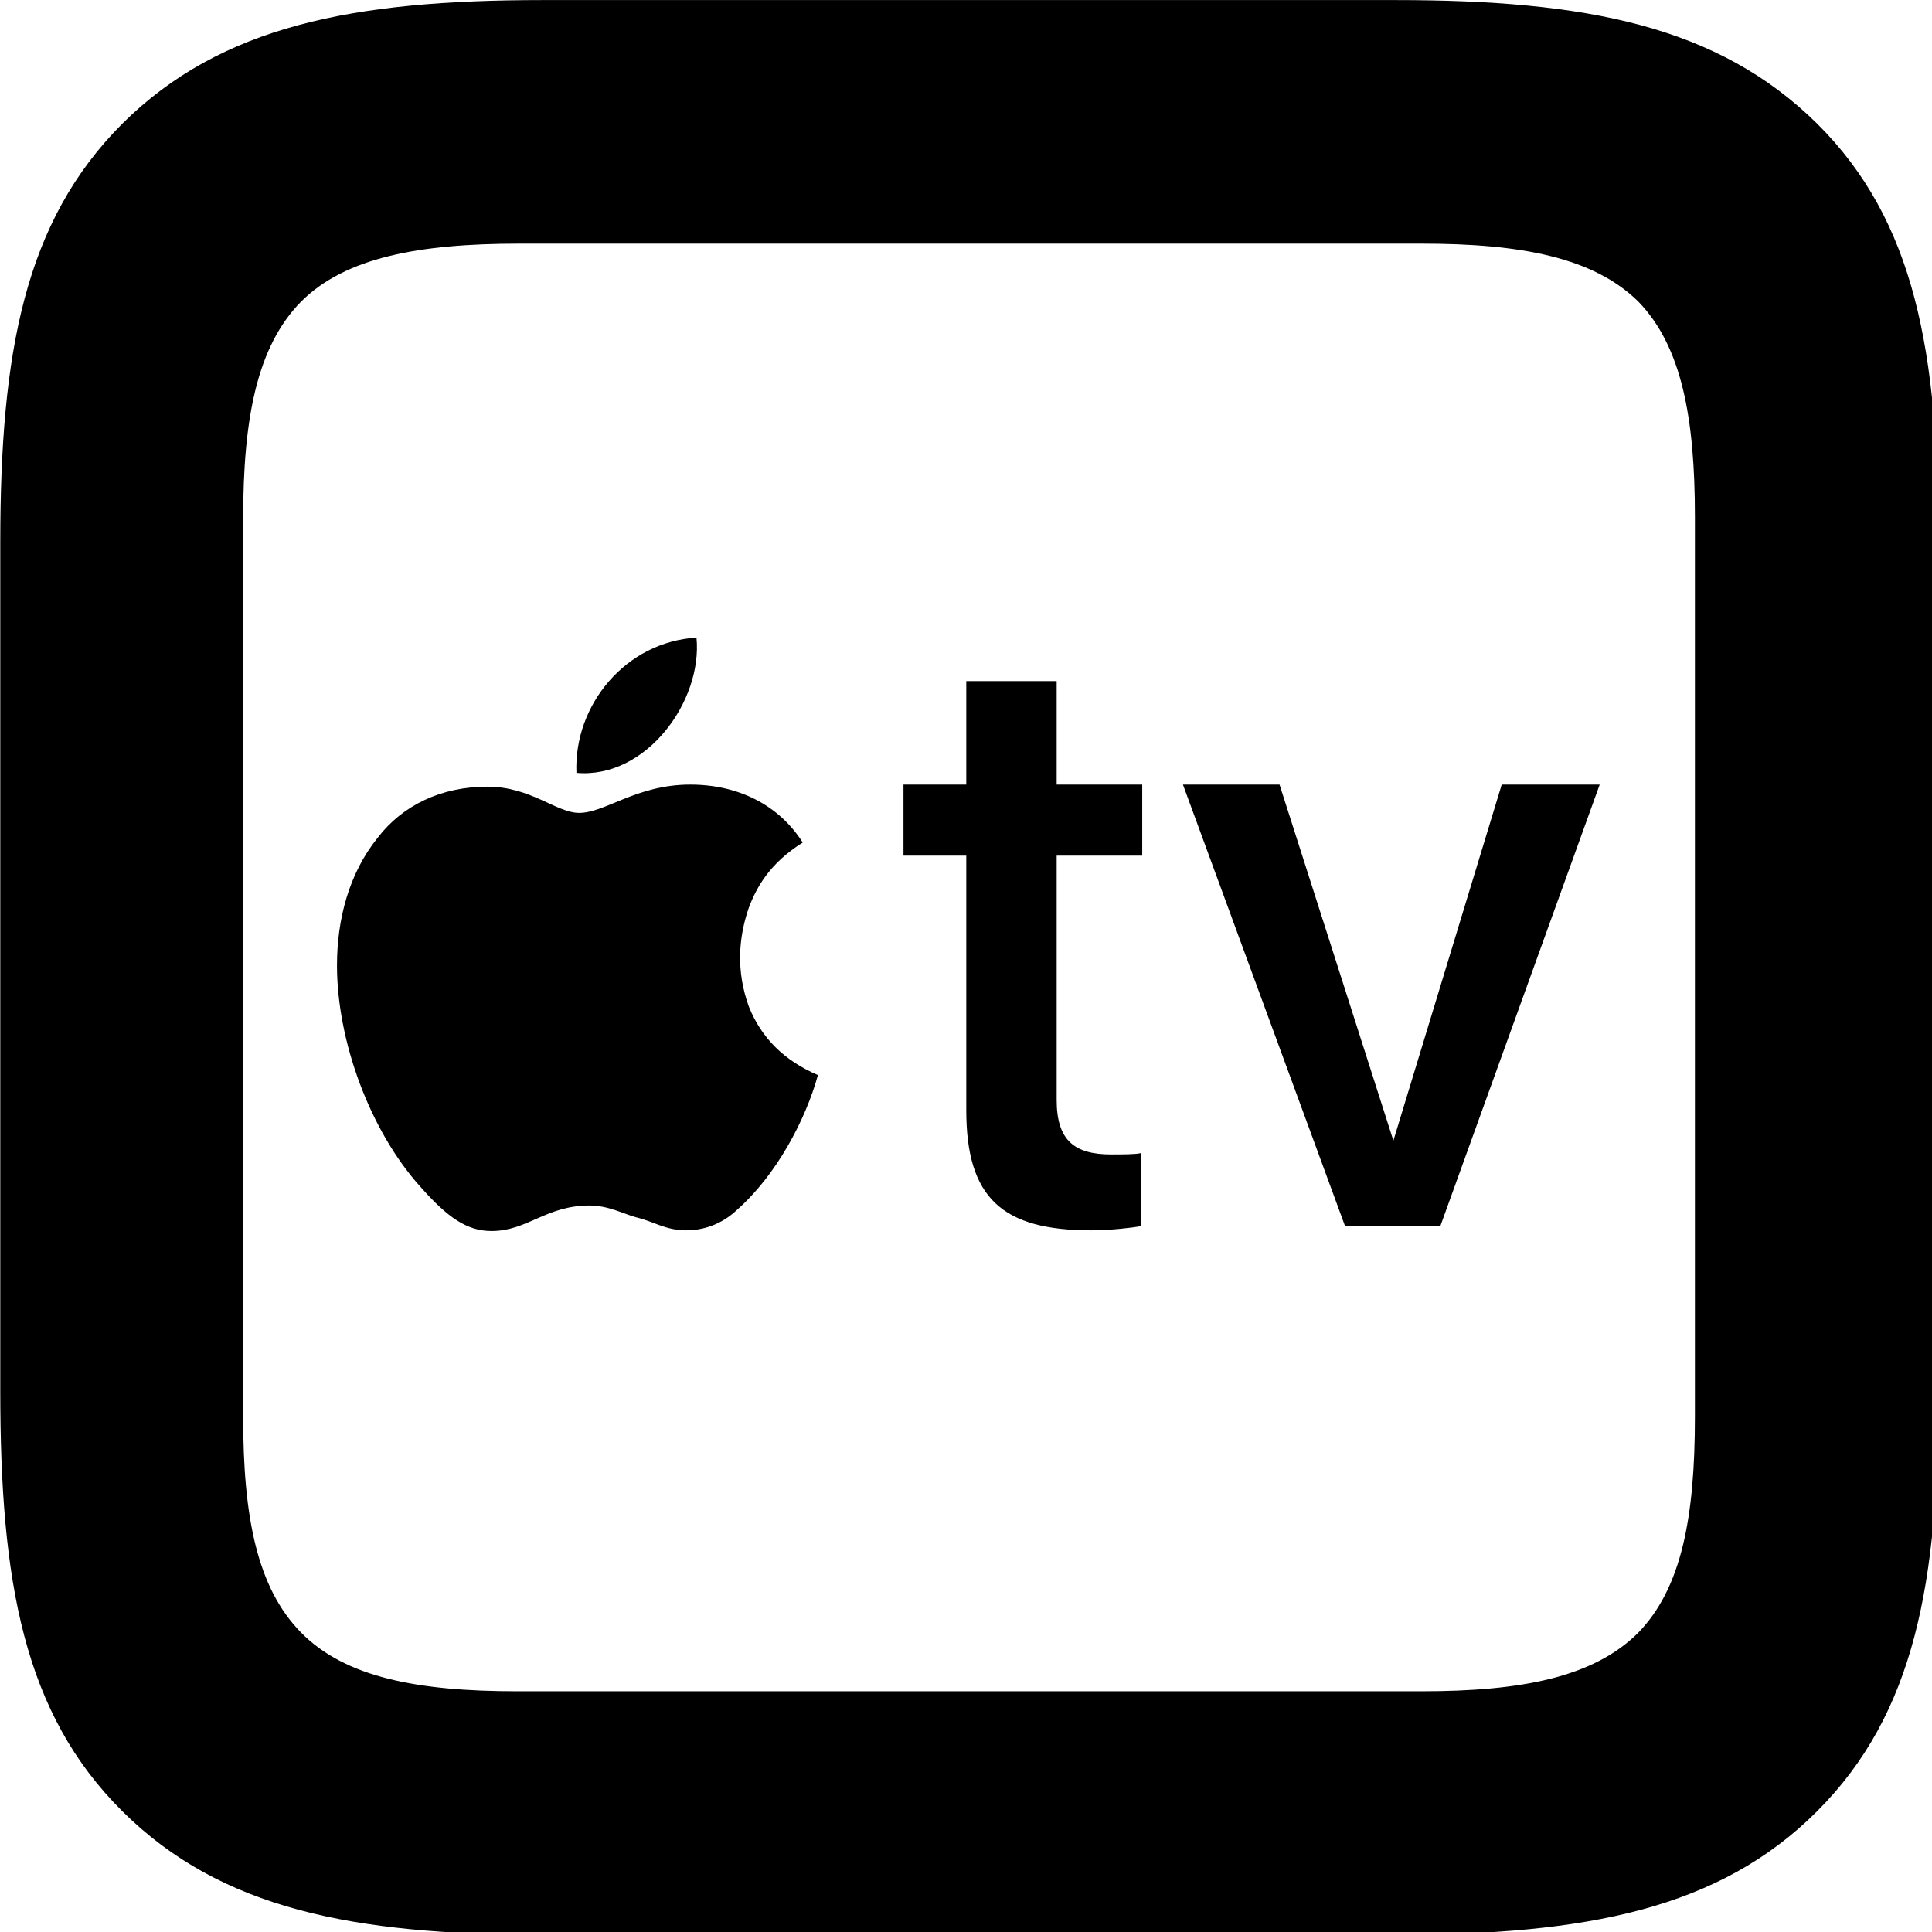 <svg xmlns="http://www.w3.org/2000/svg" viewBox="0 0 28 28" width="28" height="28">
  <path d="M7.874 28.041H20.224C22.984 28.041 24.914 27.671 26.334 26.251C27.754 24.831 28.094 22.931 28.094 20.161V7.871C28.094 5.101 27.754 3.201 26.334 1.791C24.894 0.371 22.984 0.001 20.224 0.001H7.864C5.124 0.001 3.204 0.371 1.774 1.791C0.354 3.211 0.004 5.111 0.004 7.861V20.161C0.004 22.931 0.344 24.831 1.774 26.251C3.204 27.671 5.124 28.041 7.874 28.041ZM7.494 24.511C6.054 24.511 5.004 24.311 4.364 23.661C3.724 23.011 3.524 21.981 3.524 20.531V7.521C3.524 6.061 3.724 5.021 4.364 4.371C5.004 3.731 6.074 3.531 7.524 3.531H20.604C22.044 3.531 23.094 3.731 23.744 4.371C24.374 5.021 24.564 6.061 24.564 7.491V20.531C24.564 21.981 24.374 23.011 23.744 23.661C23.094 24.311 22.044 24.511 20.604 24.511ZM8.354 11.201C9.364 11.291 10.184 10.161 10.094 9.241C9.074 9.301 8.314 10.211 8.354 11.201ZM15.314 9.871H14.004V11.371H13.094V12.401H14.004V16.091C14.004 17.361 14.524 17.831 15.814 17.831C16.104 17.831 16.424 17.791 16.534 17.771V16.711C16.474 16.731 16.244 16.731 16.104 16.731C15.574 16.731 15.314 16.531 15.314 15.941V12.401H16.554V11.371H15.314ZM11.854 15.581C11.364 15.371 11.034 15.041 10.854 14.591C10.664 14.071 10.704 13.581 10.854 13.151C10.964 12.861 11.154 12.511 11.634 12.211C11.284 11.661 10.694 11.371 10.004 11.371C9.224 11.371 8.774 11.781 8.394 11.781C8.064 11.781 7.694 11.401 7.064 11.401C6.394 11.401 5.834 11.671 5.474 12.141C5.054 12.661 4.884 13.331 4.884 13.991C4.884 15.091 5.364 16.391 6.094 17.201C6.484 17.641 6.764 17.841 7.124 17.841C7.644 17.841 7.914 17.471 8.544 17.471C8.814 17.471 9.034 17.591 9.214 17.641C9.474 17.701 9.644 17.831 9.944 17.831C10.254 17.831 10.504 17.701 10.674 17.541C11.254 17.031 11.674 16.231 11.854 15.581ZM20.874 17.771L23.184 11.371H21.764L20.194 16.531L18.544 11.371H17.144L19.494 17.771Z" />
</svg>